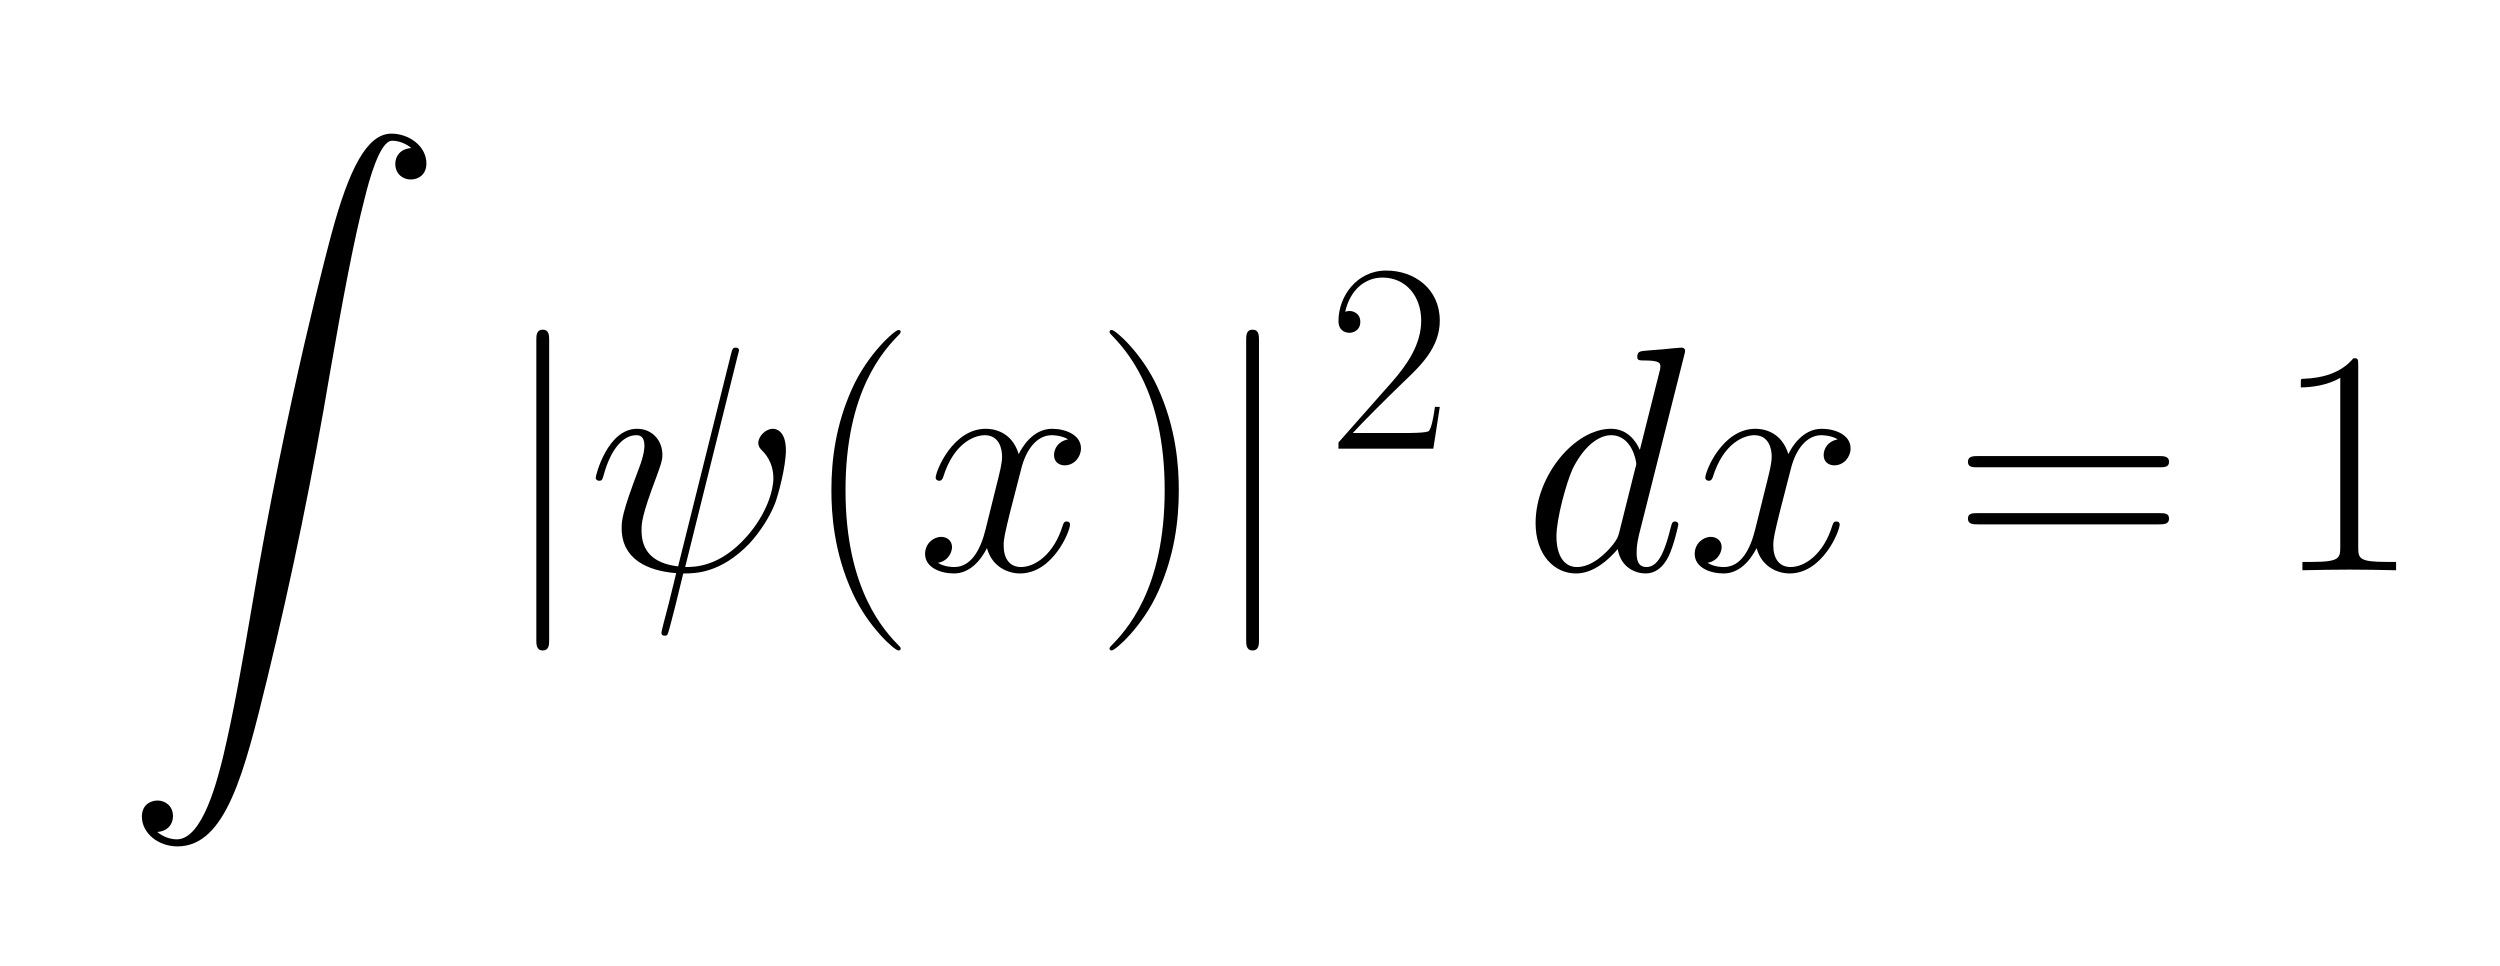 <?xml version="1.0" ?><!DOCTYPE svg  PUBLIC '-//W3C//DTD SVG 1.1//EN'  'http://www.w3.org/Graphics/SVG/1.1/DTD/svg11.dtd'><svg height="94.104" viewBox="261.794 95.169 243.552 94.104" width="243.552" xmlns="http://www.w3.org/2000/svg" xmlns:xlink="http://www.w3.org/1999/xlink"><defs><path d="M470 670l-164 -660c30 0 107 0 191 94c64 72 84 146 84 182c0 52 -27 79 -36 88c-4 4 -11 11 -11 23c0 20 22 44 46 44c10 0 40 -7 40 -67c0 -51 -24 -140 -34 -166c-17 -43 -47 -89 -80 -125c-90 -93 -169 -93 -206 -93c-4 -18 -45 -186 -49 -190c-2 -4 -6 -4 -8 -4 c-3 0 -11 0 -11 9c0 4 7 32 23 92c8 31 15 63 23 94c-90 7 -170 44 -170 140c0 23 0 45 54 187c17 44 17 66 17 70c0 32 -17 33 -26 33c-37 0 -77 -37 -101 -124c-4 -14 -5 -18 -14 -18c-7 0 -11 5 -11 9c0 8 37 153 129 153c47 0 79 -36 79 -81c0 -18 -5 -31 -18 -67 c-47 -124 -47 -147 -47 -169c0 -60 31 -102 114 -112l165 662c4 15 5 20 14 20c3 0 11 0 11 -9c0 -1 -4 -14 -4 -15z" id="2018"/><path d="M474 408c-21 13 -49 13 -51 13c-46 0 -80 -44 -95 -104l-35 -136c-16 -66 -20 -82 -20 -104c0 -41 19 -67 54 -67c45 0 103 41 130 129c3 8 4 13 13 13c6 0 10 -4 10 -9c0 -22 -54 -153 -156 -153c-37 0 -87 20 -103 79c-21 -41 -55 -79 -103 -79c-43 0 -90 19 -90 61 c0 32 26 53 50 53c19 0 34 -12 34 -32c0 -12 -8 -42 -44 -49c21 -13 46 -13 51 -13c53 0 82 55 97 115l34 137c12 48 18 71 18 93c0 24 -9 66 -54 66c-29 0 -96 -21 -130 -132c-2 -4 -4 -10 -12 -10c-7 0 -11 5 -11 9c0 22 54 153 156 153c18 0 80 -4 103 -79 c9 19 43 79 104 79c42 0 90 -19 90 -61c0 -27 -21 -53 -51 -53c-14 0 -33 8 -33 32c0 19 12 43 44 49z" id="7818"/><path d="M104 -2177c0 0 25 -23 61 -23c81 0 127 188 145 261c33 139 62 306 88 459c110 654 246 1156 249 1167c55 204 111 313 187 313c55 0 109 -39 109 -93c0 -35 -25 -50 -49 -50c-23 0 -48 16 -48 49c0 25 17 47 50 49c-4 4 -29 23 -60 23c-39 0 -73 -129 -85 -178 c-34 -129 -71 -329 -108 -542c-54 -321 -119 -640 -196 -956c-71 -290 -128 -524 -280 -524c-61 0 -111 42 -111 93c0 35 25 50 49 50c23 0 48 -16 48 -49c0 -25 -17 -47 -49 -49z" id="5a24"/><path d="M503 669l-141 -560c-7 -28 -7 -49 -7 -53c0 -20 2 -46 31 -46c41 0 60 63 75 122c4 15 5 20 14 20c6 0 10 -4 10 -9c0 -4 -14 -65 -30 -99c-18 -36 -42 -54 -72 -54s-77 17 -87 76c-28 -33 -75 -76 -130 -76c-68 0 -126 58 -126 157c0 148 122 294 235 294 c52 0 79 -40 90 -66l61 243c1 3 3 11 3 17c0 10 -1 19 -50 19c-14 0 -22 0 -22 10c0 18 7 19 32 21c18 1 33 3 50 4c5 1 54 5 55 5c2 0 12 0 12 -10c0 -5 -2 -11 -3 -15zM301 119l49 196c1 2 4 15 4 16c0 8 -13 90 -79 90c-39 0 -86 -36 -120 -106 c-19 -42 -50 -154 -50 -209c0 -59 23 -96 64 -96c47 0 91 43 113 71c14 19 14 21 19 38z" id="6418"/><path d="M643 321h-567c-15 0 -30 0 -30 17c0 18 17 18 34 18h559c17 0 34 0 34 -18c0 -17 -15 -17 -30 -17zM639 143h-559c-17 0 -34 0 -34 18c0 17 15 17 30 17h567c15 0 30 0 30 -17c0 -18 -17 -18 -34 -18z" id="3d15"/><path d="M306 -244c0 -4 -2 -6 -7 -6c-12 0 -94 73 -142 177c-60 129 -67 251 -67 323c0 96 14 204 64 315c49 110 134 184 145 184c4 0 7 -2 7 -5s-2 -5 -2 -6c-49 -50 -170 -177 -170 -489s123 -440 169 -487c3 -3 3 -5 3 -6z" id="2815"/><path d="M263 249c0 -96 -14 -204 -64 -315c-49 -110 -134 -184 -145 -184c-3 0 -7 1 -7 6c0 2 1 3 2 5c49 50 170 177 170 489c0 311 -122 438 -170 488c-1 2 -2 3 -2 5c0 5 4 6 7 6c12 0 94 -73 142 -177c60 -129 67 -251 67 -323z" id="2915"/><path d="M159 717v-934c0 -14 0 -33 -20 -33s-20 19 -20 33v934c0 14 0 33 20 33s20 -19 20 -33z" id="6a21"/><path d="M417 155l-24 -155h-352v23l199 225c57 65 108 140 108 227c0 91 -57 160 -144 160c-61 0 -119 -42 -138 -127c4 2 10 3 16 3c14 0 40 -9 40 -40c0 -35 -30 -41 -40 -41c-12 0 -41 5 -41 44c0 90 67 187 177 187c105 0 199 -68 199 -186c0 -99 -71 -167 -132 -225 c-85 -82 -155 -153 -191 -192h192c14 0 86 0 91 8c4 6 12 18 22 89h18z" id="3216"/><path d="M266 639v-566c0 -36 2 -47 88 -47h30v-26c-48 1 -98 2 -146 2s-98 -1 -146 -2v26h30c86 0 88 12 88 47v527c-40 -24 -92 -30 -123 -30c0 21 0 23 1 25s6 2 9 2c56 2 115 17 154 64c14 0 15 -1 15 -22z" id="3115"/></defs><g transform="scale(1.25)"><g transform="scale(0.025,-0.025)"><g transform="translate(8763.725,-3462.017)"><use xlink:href="#5a24"/></g><g transform="translate(9930.394,-4823.14)"><use xlink:href="#6a21"/><use x="277" xlink:href="#2018"/></g></g><g transform="scale(0.025,-0.025)"><g transform="translate(10879.273,-4823.14)"><use xlink:href="#2815"/></g></g><g transform="scale(0.025,-0.025)"><g transform="translate(11233.273,-4823.14)"><use xlink:href="#7818"/></g></g><g transform="scale(0.025,-0.025)"><g transform="translate(11789.273,-4823.14)"><use xlink:href="#2915"/></g></g><g transform="scale(0.025,-0.025)"><g transform="translate(12143.273,-4823.14)"><use xlink:href="#6a21"/></g></g><g transform="scale(0.021,-0.021)"><g transform="translate(14899.536,-5290.597)"><use xlink:href="#3216"/></g></g><g transform="scale(0.025,-0.025)"><g transform="translate(13124.562,-4823.14)"><use xlink:href="#6418"/><use x="508" xlink:href="#7818"/></g></g><g transform="scale(0.025,-0.025)"><g transform="translate(14466.338,-4823.14)"><use xlink:href="#3d15"/><use x="996.777" xlink:href="#3115"/></g></g></g></svg>